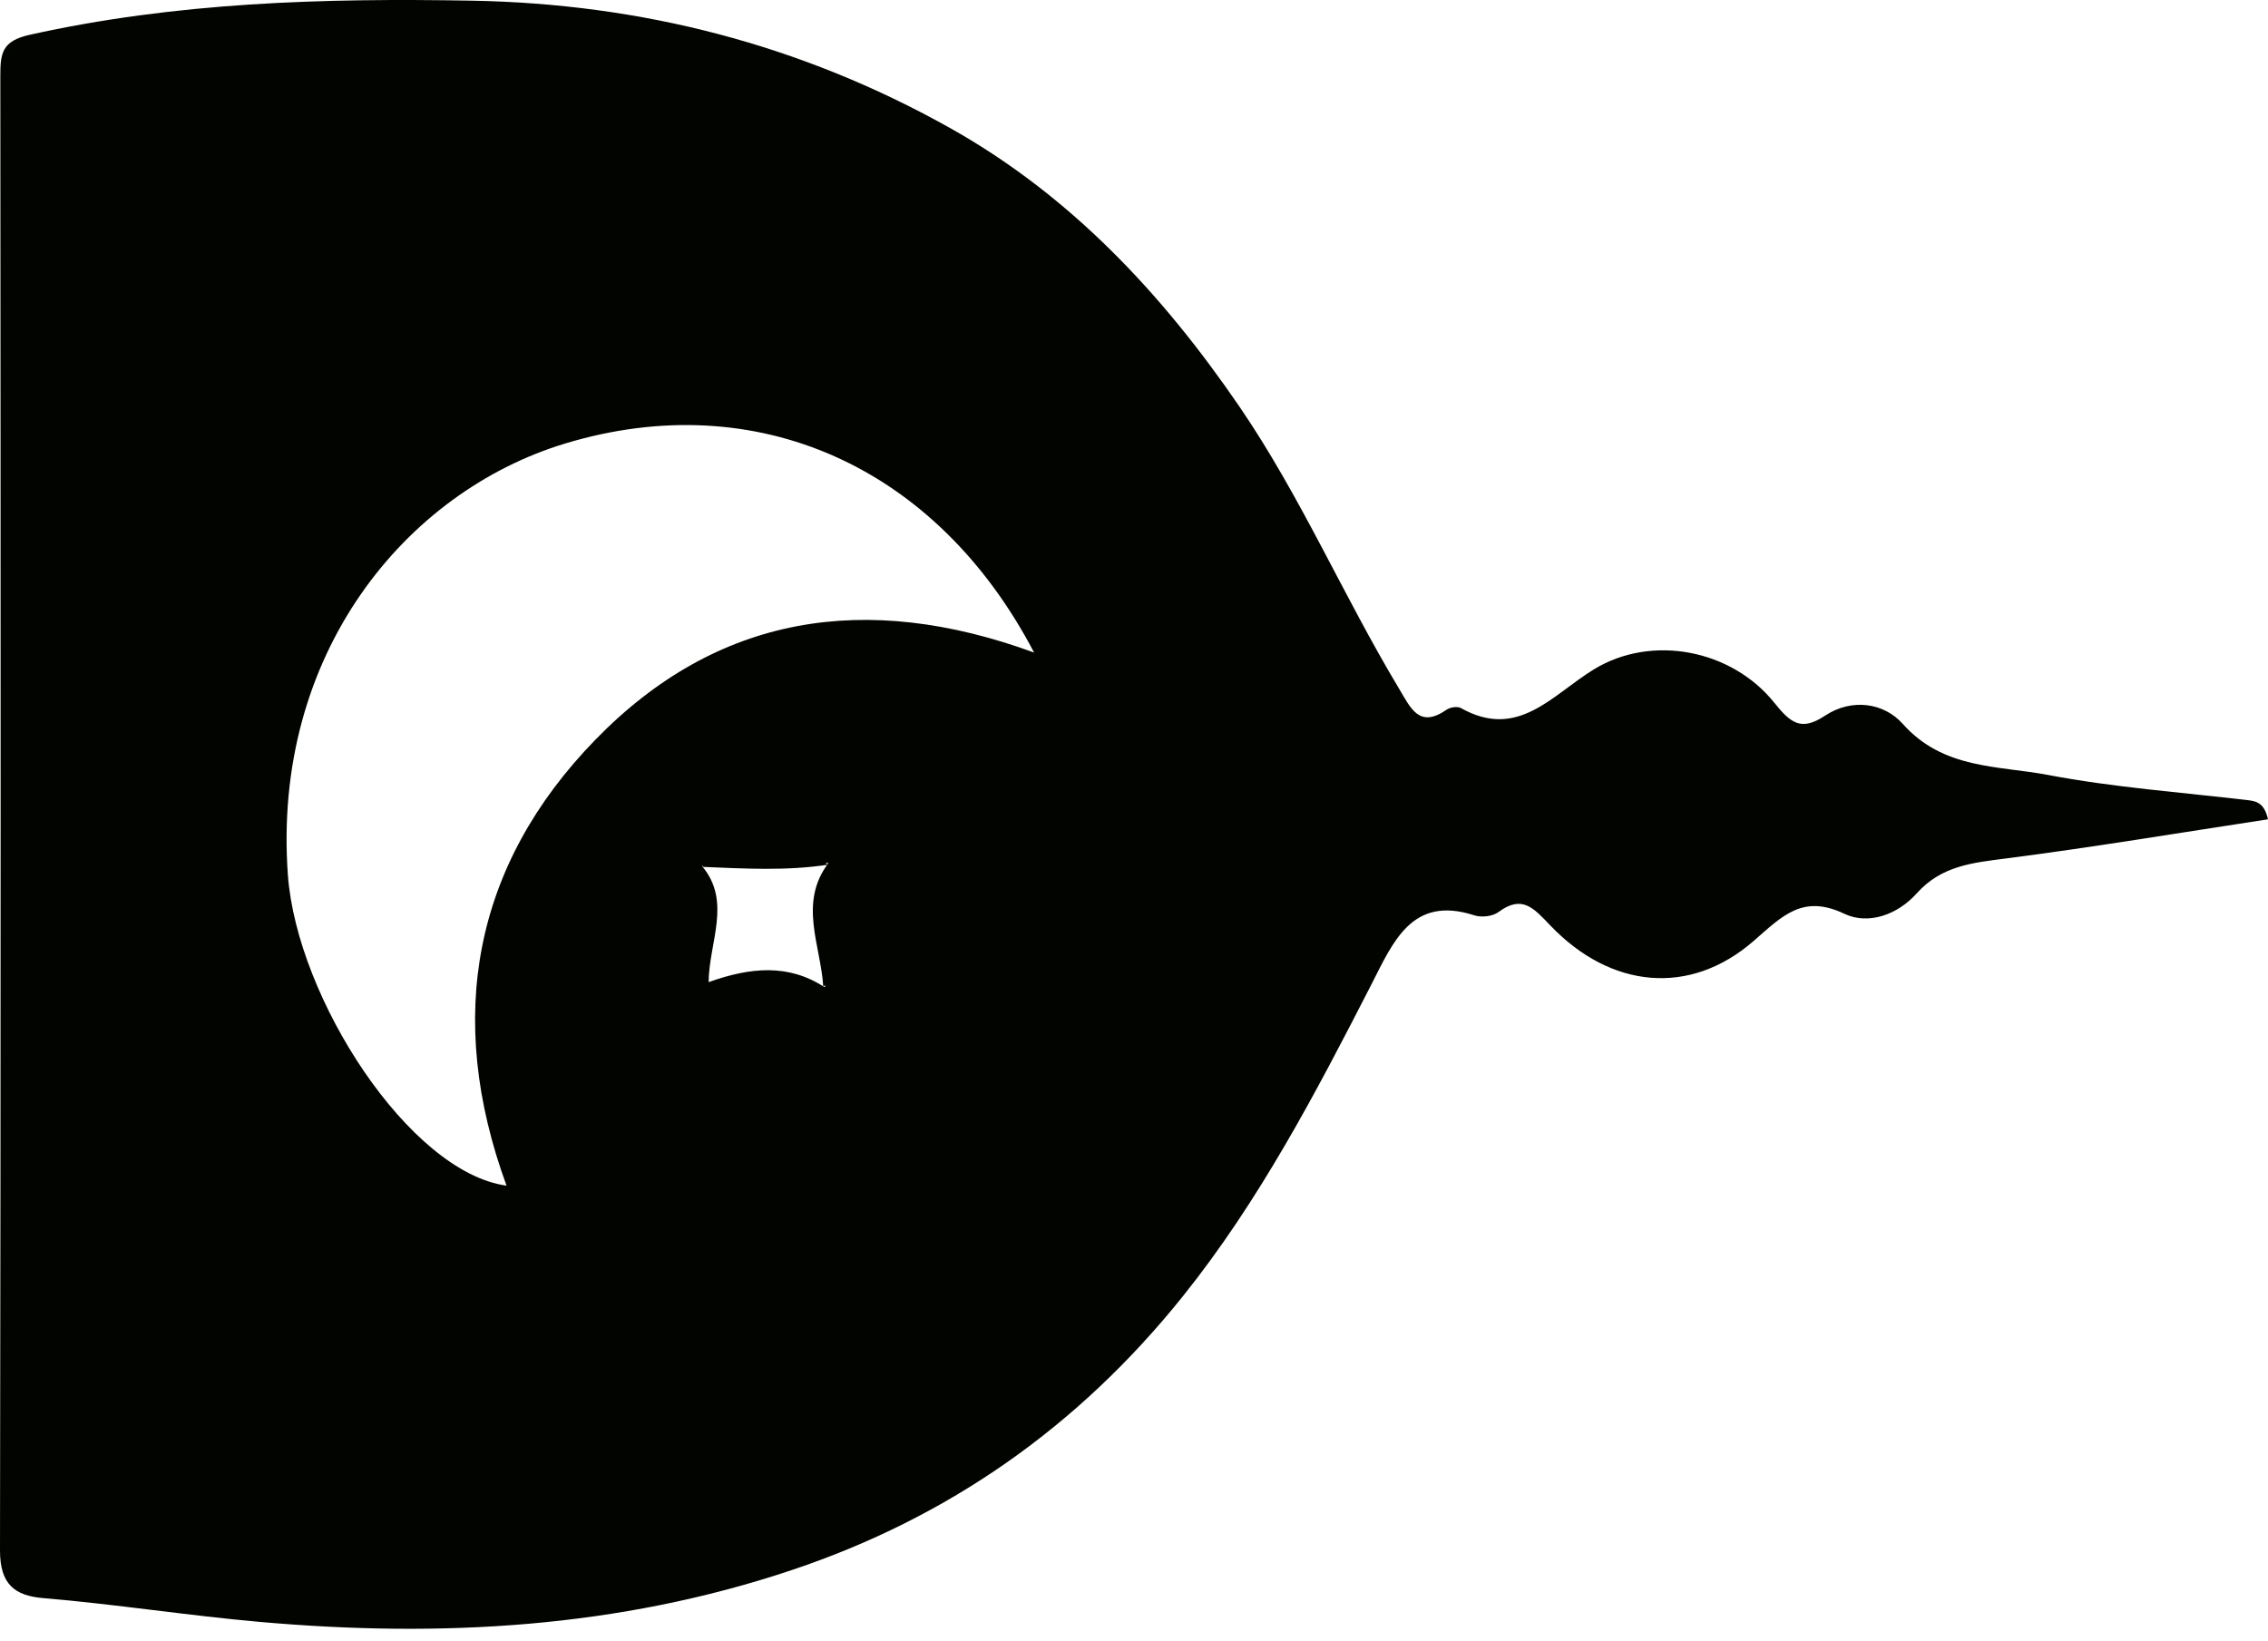 <?xml version="1.0" encoding="UTF-8"?>
<svg width="94px" height="68px" viewBox="0 0 94 68" version="1.1" xmlns="http://www.w3.org/2000/svg" xmlns:xlink="http://www.w3.org/1999/xlink">
    <!-- Generator: Sketch 52.3 (67297) - http://www.bohemiancoding.com/sketch -->
    <title>XMLID_477_</title>
    <desc>Created with Sketch.</desc>
    <g id="Page-1" stroke="none" stroke-width="1" fill="none" fill-rule="evenodd">
        <g id="Desktop-HD" transform="translate(-985, -290)" fill="#020400" fill-rule="nonzero">
            <g id="Timetable-menu" transform="translate(968, 268)">
                <g id="mosque" transform="translate(64, 56) rotate(90) translate(-64, -56) translate(30, 9)">
                    <path d="M33.96,0 C34.511,3.622 35.115,7.226 35.581,10.846 C35.759,12.23 35.879,13.53 37.028,14.558 C37.921,15.355 38.346,16.57 37.876,17.558 C37.052,19.287 37.965,20.126 39.007,21.324 C41.298,23.958 40.983,27.24 38.358,29.747 C37.626,30.446 37.081,30.915 37.803,31.892 C37.985,32.137 38.037,32.594 37.941,32.891 C37.095,35.493 39.059,36.265 40.846,37.182 C45.333,39.482 49.789,41.816 53.731,44.976 C59.148,49.317 62.91,54.707 65.077,61.179 C67.49,68.384 67.889,75.743 67.226,83.241 C66.961,86.237 66.493,89.205 66.242,92.197 C66.143,93.391 65.67,94.003 64.259,94 C43.888,93.964 23.516,93.972 3.145,93.986 C2.217,93.986 1.699,93.925 1.444,92.776 C0.094,86.717 -0.084,80.595 0.028,74.437 C0.155,67.431 1.835,60.834 5.286,54.66 C8.075,49.672 12.14,45.852 16.866,42.622 C20.554,40.101 24.694,38.325 28.52,36.029 C29.342,35.535 30.212,35.189 29.418,34.046 C29.314,33.895 29.267,33.598 29.349,33.45 C30.683,31.081 28.803,29.675 27.741,27.934 C26.279,25.537 26.924,22.229 29.125,20.464 C29.97,19.788 30.321,19.348 29.667,18.364 C28.934,17.261 29.121,15.924 30.004,15.138 C31.895,13.454 31.728,11.191 32.12,9.123 C32.641,6.381 32.841,3.581 33.17,0.804 C33.215,0.434 33.325,0.143 33.96,0 Z M40.886,59.879 C39.171,59.988 37.419,60.913 35.773,59.664 L35.768,59.787 L35.841,59.686 C36.105,61.408 36.002,63.136 35.933,64.86 C35.826,64.882 35.663,65.145 35.637,64.798 C35.727,64.831 35.816,64.865 35.906,64.898 C37.372,63.667 39.048,64.615 40.708,64.63 C40.085,62.882 39.945,61.315 40.919,59.825 L40.833,59.786 L40.886,59.879 Z M27.048,51.141 C19.298,55.197 15.995,62.666 18.38,70.566 C20.384,77.202 27.126,82.734 36.27,82.068 C41.387,81.695 48.6,77.02 49.144,73.006 C42.167,75.561 35.852,74.375 30.665,69.328 C25.478,64.282 24.493,58.121 27.048,51.141 Z" id="XMLID_477_"></path>
                </g>
            </g>
        </g>
    </g>
</svg>